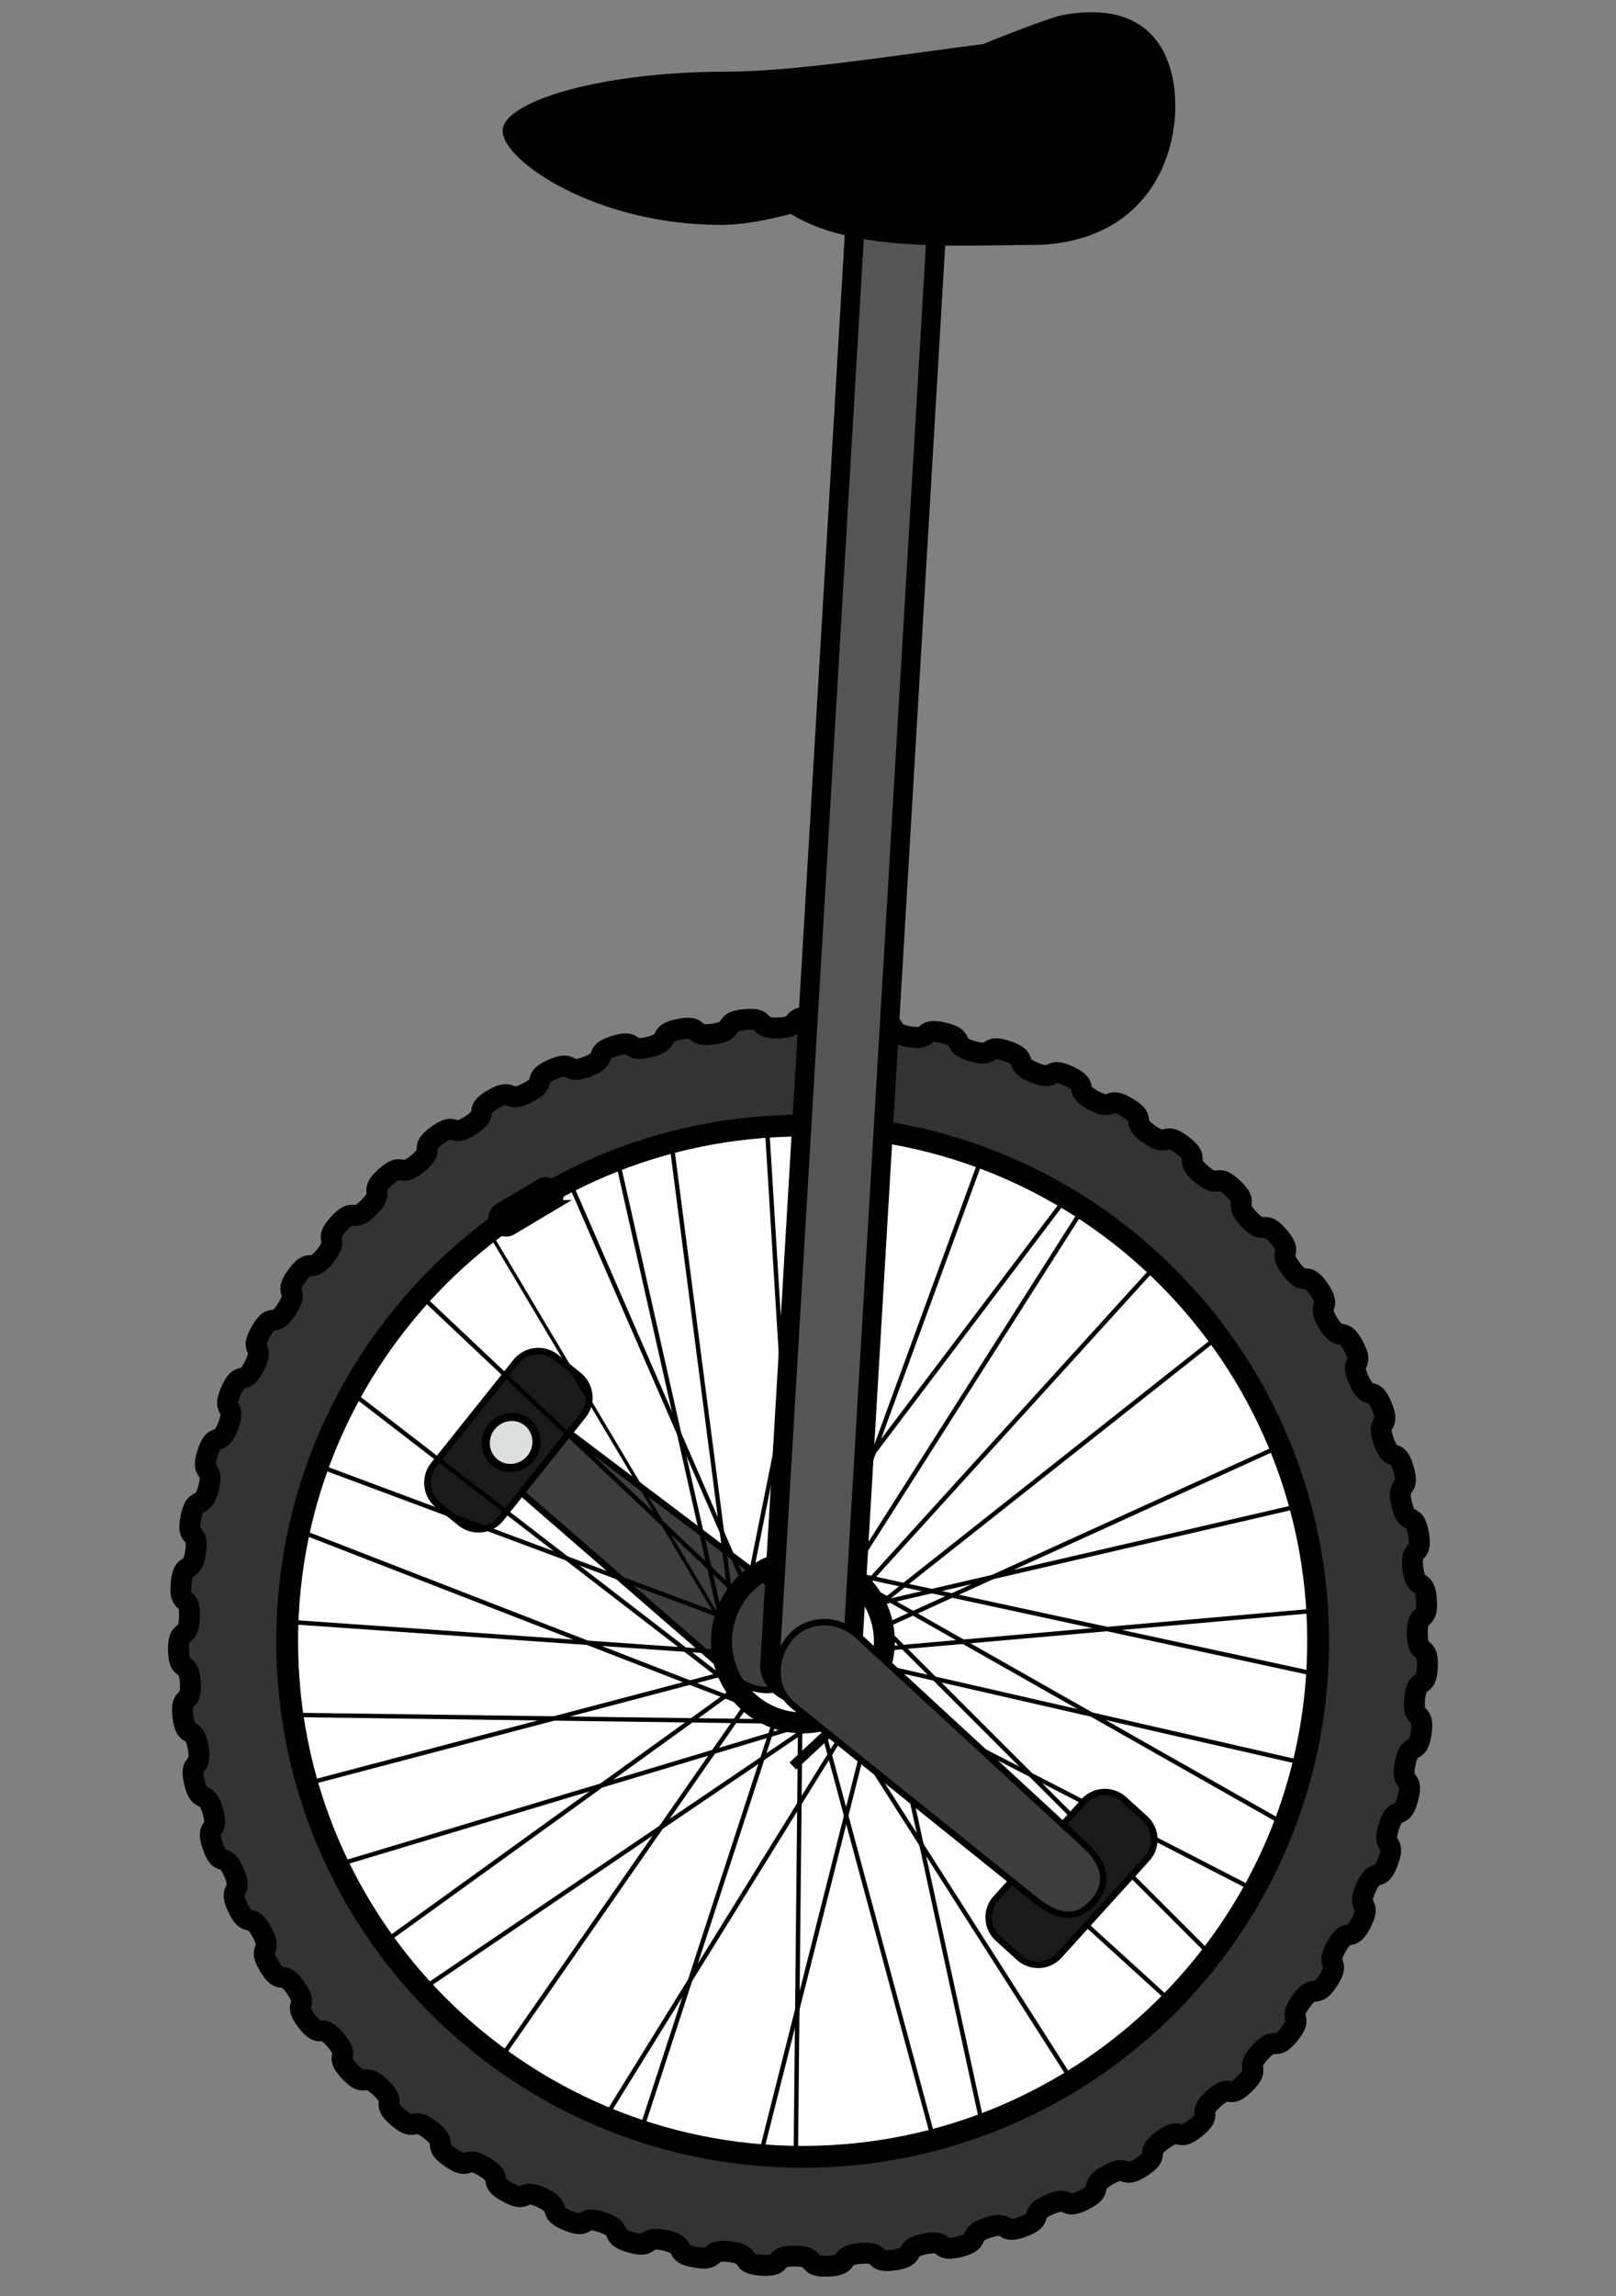 <?xml version="1.0" encoding="UTF-8" standalone="no"?>
<svg
   xmlns:dc="http://purl.org/dc/elements/1.1/"
   xmlns:cc="http://creativecommons.org/ns#"
   xmlns:rdf="http://www.w3.org/1999/02/22-rdf-syntax-ns#"
   xmlns:svg="http://www.w3.org/2000/svg"
   xmlns="http://www.w3.org/2000/svg"
   xmlns:sodipodi="http://sodipodi.sourceforge.net/DTD/sodipodi-0.dtd"
   xmlns:inkscape="http://www.inkscape.org/namespaces/inkscape"
   viewBox="0 0 332.598 472.441"
   version="1.1"
   id="svg123"
   sodipodi:docname="unicycle.svg"
   width="88mm"
   height="125mm"
   inkscape:version="1.0.2-2 (e86c870879, 2021-01-15)">
  <rect x="0" y="0" width="332.598" height="472.441" fill="#808080" stroke="none"/>
  <sodipodi:namedview
     pagecolor="#ffffff"
     bordercolor="#666666"
     borderopacity="1"
     objecttolerance="10"
     gridtolerance="10"
     guidetolerance="10"
     inkscape:pageopacity="0"
     inkscape:pageshadow="2"
     inkscape:window-width="1920"
     inkscape:window-height="1017"
     id="namedview125"
     showgrid="false"
     units="mm"
     inkscape:zoom="1.676251"
     inkscape:cx="167.3272"
     inkscape:cy="243.68487"
     inkscape:window-x="-8"
     inkscape:window-y="-8"
     inkscape:window-maximized="1"
     inkscape:current-layer="svg123" />
  <defs
     id="defs7">
    <radialGradient
       id="a"
       cx="438.22"
       cy="1226.3"
       r="7.316"
       gradientUnits="userSpaceOnUse">
      <stop
         offset="0"
         id="stop2" />
      <stop
         stop-color="#dddfdf"
         offset="1"
         id="stop4" />
    </radialGradient>
  </defs>
  <g
     transform="matrix(0.459,0,0,0.459,35.433,193.496)"
     id="g121">
    <g
       transform="matrix(1.754,0,0,1.754,434.16,665.98)"
       id="g119">
      <path
         transform="matrix(1.121,0,0,1.121,-388.89,-848.46)"
         d="m 370.74,678.81 c -3.964,3.964 -2.943,-0.319 -7.113,3.429 -4.17,3.748 0.198,3.188 -4.166,6.708 -4.363,3.52 -2.893,-0.63 -7.437,2.654 -4.544,3.283 -0.142,3.191 -4.855,6.227 -4.713,3.037 -2.809,-0.934 -7.677,1.848 -4.868,2.782 -0.481,3.157 -5.489,5.676 -5.009,2.519 -2.694,-1.227 -7.83,1.022 -5.136,2.248 -0.814,3.088 -6.062,5.06 -5.248,1.972 -2.549,-1.506 -7.894,0.183 -5.346,1.69 -1.137,2.984 -6.565,4.387 -5.428,1.403 -2.374,-1.769 -7.869,-0.657 -5.495,1.112 -1.448,2.847 -6.994,3.665 -5.546,0.818 -2.172,-2.011 -7.754,-1.489 -5.582,0.522 -1.742,2.676 -7.344,2.9 -5.602,0.224 -1.946,-2.231 -7.552,-2.305 -5.606,-0.075 -2.017,2.476 -7.611,2.103 -5.594,-0.373 -1.698,-2.425 -7.264,-3.095 -5.566,-0.67 -2.269,2.248 -7.791,1.282 -5.523,-0.965 -1.431,-2.592 -6.894,-3.849 -5.463,-1.258 -2.495,1.994 -7.883,0.447 -5.389,-1.547 -1.147,-2.729 -6.446,-4.561 -5.299,-1.831 -2.693,1.717 -7.886,-0.394 -5.194,-2.111 -0.851,-2.836 -5.925,-5.22 -5.074,-2.384 -2.86,1.421 -7.8,-1.23 -4.94,-2.651 -0.545,-2.91 -5.336,-5.82 -4.792,-2.91 -2.995,1.109 -7.625,-2.052 -4.63,-3.161 -0.232,-2.951 -4.688,-6.354 -4.455,-3.403 -3.096,0.785 -7.364,-2.851 -4.268,-3.635 0.083,-2.959 -3.986,-6.816 -4.068,-3.857 -3.162,0.451 -7.019,-3.617 -3.857,-4.068 0.397,-2.934 -3.238,-7.202 -3.635,-4.268 -3.192,0.113 -6.595,-4.343 -3.403,-4.455 0.706,-2.875 -2.455,-7.505 -3.161,-4.63 -3.186,-0.227 -6.096,-5.019 -2.91,-4.792 1.008,-2.784 -1.643,-7.723 -2.651,-4.94 -3.143,-0.565 -5.528,-5.639 -2.384,-5.074 1.298,-2.66 -0.813,-7.854 -2.111,-5.194 -3.066,-0.896 -4.897,-6.194 -1.831,-5.299 1.574,-2.507 0.027,-7.896 -1.547,-5.389 -2.953,-1.216 -4.211,-6.68 -1.258,-5.463 1.831,-2.326 0.866,-7.849 -0.965,-5.523 -2.807,-1.523 -3.477,-7.089 -0.67,-5.566 2.068,-2.118 1.695,-7.712 -0.373,-5.594 -2.629,-1.813 -2.704,-7.419 -0.075,-5.606 2.281,-1.886 2.505,-7.488 0.224,-5.602 -2.422,-2.082 -1.9,-7.664 0.522,-5.582 2.469,-1.633 3.287,-7.179 0.818,-5.546 -2.187,-2.328 -1.075,-7.823 1.112,-5.495 2.629,-1.361 4.032,-6.789 1.403,-5.428 -1.927,-2.547 -0.237,-7.893 1.69,-5.346 2.759,-1.074 4.731,-6.322 1.972,-5.248 -1.645,-2.737 0.603,-7.873 2.248,-5.136 2.857,-0.775 5.376,-5.784 2.519,-5.009 -1.345,-2.897 1.437,-7.764 2.782,-4.868 2.923,-0.467 5.96,-5.18 3.037,-4.713 -1.029,-3.023 2.254,-7.568 3.283,-4.544 2.956,-0.154 6.477,-4.517 3.52,-4.363 -0.702,-3.116 3.046,-7.285 3.748,-4.17 2.956,0.162 6.92,-3.803 3.964,-3.964 -0.367,-3.173 3.803,-6.92 4.17,-3.748 2.922,0.475 7.285,-3.046 4.363,-3.52 -0.028,-3.194 4.517,-6.477 4.544,-3.283 2.855,0.783 7.568,-2.254 4.713,-3.037 0.312,-3.178 5.18,-5.96 4.868,-2.782 2.756,1.082 7.764,-1.437 5.009,-2.519 0.648,-3.127 5.784,-5.376 5.136,-2.248 2.625,1.369 7.873,-0.603 5.248,-1.972 0.977,-3.041 6.322,-4.73 5.346,-1.69 2.465,1.64 7.893,0.237 5.428,-1.403 1.294,-2.92 6.789,-4.032 5.495,-1.112 2.276,1.893 7.823,1.075 5.546,-0.818 1.597,-2.765 7.179,-3.287 5.582,-0.522 2.062,2.124 7.664,1.9 5.602,-0.224 1.882,-2.58 7.488,-2.505 5.606,0.075 1.825,2.331 7.419,2.704 5.594,0.373 2.146,-2.365 7.712,-1.695 5.566,0.67 1.567,2.512 7.089,3.477 5.523,0.965 2.385,-2.124 7.849,-0.866 5.463,1.258 1.291,2.664 6.68,4.211 5.389,1.547 2.597,-1.858 7.896,-0.027 5.299,1.831 1,2.786 6.194,4.897 5.194,2.111 2.78,-1.572 7.854,0.813 5.074,2.384 0.699,2.877 5.639,5.528 4.94,2.651 2.932,-1.267 7.723,1.643 4.792,2.91 0.389,2.935 5.019,6.096 4.63,3.161 3.05,-0.948 7.505,2.455 4.455,3.403 0.075,2.959 4.343,6.595 4.268,3.635 3.133,-0.619 7.202,3.238 4.068,3.857 -0.24,2.951 3.617,7.019 3.857,4.068 3.181,-0.282 6.816,3.986 3.635,4.268 -0.552,2.908 2.851,7.364 3.403,4.455 3.193,0.057 6.354,4.688 3.161,4.63 -0.858,2.833 2.052,7.625 2.91,4.792 3.169,0.397 5.82,5.336 2.651,4.94 -1.155,2.726 1.23,7.8 2.384,5.074 3.109,0.731 5.22,5.925 2.111,5.194 -1.438,2.588 0.394,7.886 1.832,5.299 3.014,1.057 4.561,6.446 1.547,5.389 -1.705,2.42 -0.447,7.883 1.258,5.463 2.884,1.372 3.849,6.894 0.965,5.523 -1.952,2.225 -1.282,7.791 0.67,5.566 2.722,1.671 3.095,7.264 0.373,5.594 -2.178,2.005 -2.103,7.611 0.075,5.606 2.529,1.95 2.305,7.552 -0.224,5.602 -2.379,1.762 -2.9,7.344 -0.522,5.582 2.307,2.208 1.489,7.755 -0.818,5.546 -2.553,1.499 -3.665,6.994 -1.112,5.495 2.06,2.441 0.657,7.869 -1.403,5.428 -2.697,1.22 -4.387,6.565 -1.69,5.346 1.788,2.646 -0.183,7.894 -1.972,5.248 -2.812,0.926 -5.06,6.062 -2.248,5.136 1.497,2.821 -1.022,7.83 -2.518,5.009 -2.894,0.622 -5.676,5.489 -2.782,4.868 1.189,2.964 -1.848,7.677 -3.037,4.713 -2.944,0.311 -6.227,4.855 -3.283,4.544 0.867,3.074 -2.654,7.437 -3.52,4.363 -2.96,-0.004 -6.708,4.166 -3.748,4.17 0.535,3.148 -3.429,7.113 z"
         fill="#333333"
         stroke="#000000"
         stroke-width="4.766"
         id="path9" />
      <path
         transform="matrix(1.17,0,0,1.17,-565.6,-581.49)"
         d="m 522.25,325.56 c 0,62.205 -50.427,112.63 -112.63,112.63 -62.203,0 -112.63,-50.427 -112.63,-112.63 0,-62.203 50.427,-112.63 112.63,-112.63 62.203,0 112.63,50.427 112.63,112.63 z"
         fill="#ffffff"
         stroke="#000000"
         stroke-width="4.766"
         id="path11" />
      <g
         transform="matrix(-1.034,1.295,-1.295,-1.034,996.86,929.31)"
         fill-rule="evenodd"
         stroke="#000000"
         id="g19">
        <path
           d="m -121.08,933.16 c -3.672,0 -7.734,2.592 -7.734,7.184 l 1.326,48.609 c 0.221,4.592 2.073,6.742 5.745,6.742 3.231,0 5.524,-1.929 5.745,-6.521 l 1.989,-48.388 c 0,-4.592 -3.398,-7.626 -7.071,-7.626 z"
           fill="#3d3d3d"
           id="path13" />
        <path
           d="m -131.03,984.42 h 20.329 a 4.419,4.419 0 0 1 4.419,4.419 v 4.42 a 4.419,4.419 0 0 1 -4.419,4.419 h -20.329 a 4.419,4.419 0 0 1 -4.419,-4.419 v -4.42 a 4.419,4.419 0 0 1 4.419,-4.419"
           fill="#191a19"
           id="path15" />
        <path
           transform="translate(-453.64,189.49)"
           d="m 336.76,801.01 c 0,2.136 -1.781,3.867 -3.978,3.867 -2.197,0 -3.978,-1.731 -3.978,-3.867 0,-2.136 1.781,-3.867 3.978,-3.867 2.197,0 3.978,1.731 3.978,3.867 z"
           fill="url(#a)"
           stroke-width="1.25"
           id="path17"
           style="fill:url(#a)" />
      </g>
      <path
         transform="matrix(1.121,0,0,1.121,-348.91,-542.67)"
         d="m 252.86,305.22 c 0,10.257 -8.315,18.571 -18.571,18.571 -10.256,0 -18.571,-8.315 -18.571,-18.571 0,-10.256 8.315,-18.571 18.571,-18.571 10.256,0 18.571,8.315 18.571,18.571 z"
         fill="none"
         stroke="#000000"
         stroke-width="4.766"
         id="path21" />
      <path
         d="m -88.655,-221.38 -6.794,-110.4"
         fill="none"
         stroke="#000000"
         stroke-width="1.121"
         id="path23" />
      <path
         d="m -84.126,-219.68 14.153,-110.4"
         fill="none"
         stroke="#000000"
         stroke-width="1.121"
         id="path25" />
      <path
         d="M -79.031,-219.12 -41.1,-322.72"
         fill="none"
         stroke="#000000"
         stroke-width="1.121"
         id="path27" />
      <path
         d="m -73.936,-217.98 58.311,-91.713"
         fill="none"
         stroke="#000000"
         stroke-width="1.121"
         id="path29" />
      <path
         d="M -70.539,-214.59 2.492,-294.98"
         fill="none"
         stroke="#000000"
         stroke-width="1.121"
         id="path31" />
      <path
         d="m -66.576,-210.06 86.618,-68.502"
         fill="none"
         stroke="#000000"
         stroke-width="1.121"
         id="path33" />
      <path
         d="m -65.444,-204.4 100.77,-45.857"
         fill="none"
         stroke="#000000"
         stroke-width="1.121"
         id="path35" />
      <path
         d="m -64.878,-198.73 109.26,-9.624"
         fill="none"
         stroke="#000000"
         stroke-width="1.121"
         id="path37" />
      <path
         d="m -76.766,-331.21 -22.645,112.66"
         fill="none"
         stroke="#000000"
         stroke-width="1.121"
         id="path39" />
      <path
         d="m -89.787,-220.25 70.2,-92.845"
         fill="none"
         stroke="#000000"
         stroke-width="1.121"
         id="path41" />
      <path
         d="m -67.708,-210.06 107.56,-24.91"
         fill="none"
         stroke="#000000"
         stroke-width="1.121"
         id="path43" />
      <path
         d="m -66.576,-194.21 106.43,24.344"
         fill="none"
         stroke="#000000"
         stroke-width="1.121"
         id="path45" />
      <path
         d="M -68.841,-187.41 29.1,-137.024"
         fill="none"
         stroke="#000000"
         stroke-width="1.121"
         id="path47" />
      <path
         d="m -73.936,-182.88 82.089,74.729"
         fill="none"
         stroke="#000000"
         stroke-width="1.121"
         id="path49" />
      <path
         d="m -76.766,-181.18 58.878,92.279"
         fill="none"
         stroke="#000000"
         stroke-width="1.121"
         id="path51" />
      <path
         d="m -81.862,-180.62 28.873,107"
         fill="none"
         stroke="#000000"
         stroke-width="1.121"
         id="path53" />
      <path
         d="m -86.957,-180.62 -1.132,110.96"
         fill="none"
         stroke="#000000"
         stroke-width="1.121"
         id="path55" />
      <path
         d="m -93.184,-181.18 -33.968,104.17"
         fill="none"
         stroke="#000000"
         stroke-width="1.121"
         id="path57" />
      <path
         d="m -99.412,-186.28 -64.539,92.845"
         fill="none"
         stroke="#000000"
         stroke-width="1.121"
         id="path59" />
      <path
         d="m -103.37,-188.54 -89.449,64.539"
         fill="none"
         stroke="#000000"
         stroke-width="1.121"
         id="path61" />
      <path
         d="m -105.64,-192.51 -105.3,27.74"
         fill="none"
         stroke="#000000"
         stroke-width="1.121"
         id="path63" />
      <path
         d="m -104.51,-197.6 -113.23,-7.926"
         fill="none"
         stroke="#000000"
         stroke-width="1.121"
         id="path65" />
      <path
         d="m -106.21,-206.66 -104.73,-39.063"
         fill="none"
         stroke="#000000"
         stroke-width="1.121"
         id="path67" />
      <path
         d="m -103.94,-213.45 -79.824,-75.295"
         fill="none"
         stroke="#000000"
         stroke-width="1.121"
         id="path69" />
      <path
         d="m -101.68,-216.28 -43.592,-100.21"
         fill="none"
         stroke="#000000"
         stroke-width="1.121"
         id="path71" />
      <path
         d="m -63.745,-202.13 80.957,80.957"
         fill="none"
         stroke="#000000"
         stroke-width="1.121"
         id="path73" />
      <path
         d="m -66.01,-194.77 25.476,117.19"
         fill="none"
         stroke="#000000"
         stroke-width="1.121"
         id="path75" />
      <path
         d="m -69.973,-186.85 -66.237,107"
         fill="none"
         stroke="#000000"
         stroke-width="1.121"
         id="path77" />
      <path
         d="M -66.576,-190.24 -97.147,-69.09"
         fill="none"
         stroke="#000000"
         stroke-width="1.121"
         id="path79" />
      <path
         d="m -80.163,-181.75 -101.9,69.068"
         fill="none"
         stroke="#000000"
         stroke-width="1.121"
         id="path81" />
      <path
         d="m -92.052,-180.05 -125.11,-1.698"
         fill="none"
         stroke="#000000"
         stroke-width="1.121"
         id="path83" />
      <path
         d="m -85.258,-179.49 -120.59,36.232"
         fill="none"
         stroke="#000000"
         stroke-width="1.121"
         id="path85" />
      <path
         d="m -102.81,-187.98 -98.507,-75.861"
         fill="none"
         stroke="#000000"
         stroke-width="1.121"
         id="path87" />
      <path
         d="m -98.279,-183.45 -116.62,-45.29"
         fill="none"
         stroke="#000000"
         stroke-width="1.121"
         id="path89" />
      <path
         d="m -104.51,-209.49 -15.286,-117.76"
         fill="none"
         stroke="#000000"
         stroke-width="1.121"
         id="path91" />
      <path
         d="m -103.37,-189.11 -30.005,-133.04"
         fill="none"
         stroke="#000000"
         stroke-width="1.121"
         id="path93" />
      <path
         d="m -108.68,-207.95 -58.226,-97.9"
         fill="none"
         stroke="#000000"
         stroke-width="0.88"
         id="path95" />
      <path
         d="m -76.2,-217.98 113.79,64.539"
         fill="none"
         stroke="#000000"
         stroke-width="1.121"
         id="path97" />
      <path
         d="m -82.428,-219.68 125.68,27.174"
         fill="none"
         stroke="#000000"
         stroke-width="1.121"
         id="path99" />
      <path
         transform="matrix(-0.859,0.512,0.512,0.859,0,0)"
         d="m -30.651,-351.2 h 12.147 a 2.932,2.932 0 0 1 2.932,2.932 v 0.419 a 2.932,2.932 0 0 1 -2.932,2.932 h -12.147 a 2.932,2.932 0 0 1 -2.932,-2.932 v -0.419 a 2.932,2.932 0 0 1 2.932,-2.932"
         stroke="#000000"
         stroke-width="2.719"
         id="path101" />
      <path
         d="m -68.028,-188.12 -20.824,19.435"
         fill="none"
         stroke="#000000"
         stroke-width="2.466"
         id="path103" />
      <path
         transform="matrix(-0.059,0.998,-0.998,-0.059,0,0)"
         d="m -554.22,85.191 h 365.51 a 7.685,10.435 0 0 1 7.685,10.435 7.685,10.435 0 0 1 -7.685,10.435 h -365.51 a 7.685,10.435 0 0 1 -7.685,-10.435 7.685,10.435 0 0 1 7.685,-10.435"
         fill="#555555"
         stroke="#000000"
         stroke-width="4.923"
         id="path105" />
      <g
         transform="matrix(-2.232,0,0,2.232,-523.36,-2208.8)"
         fill-rule="evenodd"
         id="g111">
        <path
           d="m -192.54,734.84 c -6.682,6.227 -21.029,5.011 -30.485,5.011 -11.962,-0.626 -15.451,-9.642 -15.451,-15.869 0,-6.227 3.078,-12.272 12.946,-10.44 2.732,0.518 40.09,14.653 32.991,21.298 z"
           id="path107" />
        <path
           d="m -161.43,726.81 c 0,3.402 -10.71,10.753 -24.952,10.753 -14.242,0 -43.118,-17.165 -43.118,-20.567 0,-3.402 28.249,3.028 42.491,3.028 14.242,0 25.578,3.384 25.578,6.786 z"
           id="path109" />
      </g>
      <g
         transform="matrix(-1.104,1.218,-1.218,-1.104,931.89,994.15)"
         fill-rule="evenodd"
         stroke="#000000"
         id="g117">
        <path
           d="m -133.42,884.65 h 20.329 a 4.419,4.419 0 0 1 4.419,4.419 v 4.42 a 4.419,4.419 0 0 1 -4.419,4.419 h -20.329 a 4.419,4.419 0 0 1 -4.419,-4.419 v -4.42 a 4.419,4.419 0 0 1 4.419,-4.419"
           fill="#191a19"
           id="path113" />
        <path
           d="m -121.61,948.84 c 3.671,-0.119 7.646,-2.841 7.497,-7.431 l -2.901,-48.541 c -0.37,-4.582 -2.29,-6.671 -5.961,-6.552 -3.229,0.105 -5.459,2.107 -5.531,6.704 l -0.418,48.428 c 0.149,4.589 3.644,7.511 7.314,7.392 z"
           fill="#3d3d3d"
           id="path115" />
      </g>
    </g>
  </g>
</svg>
